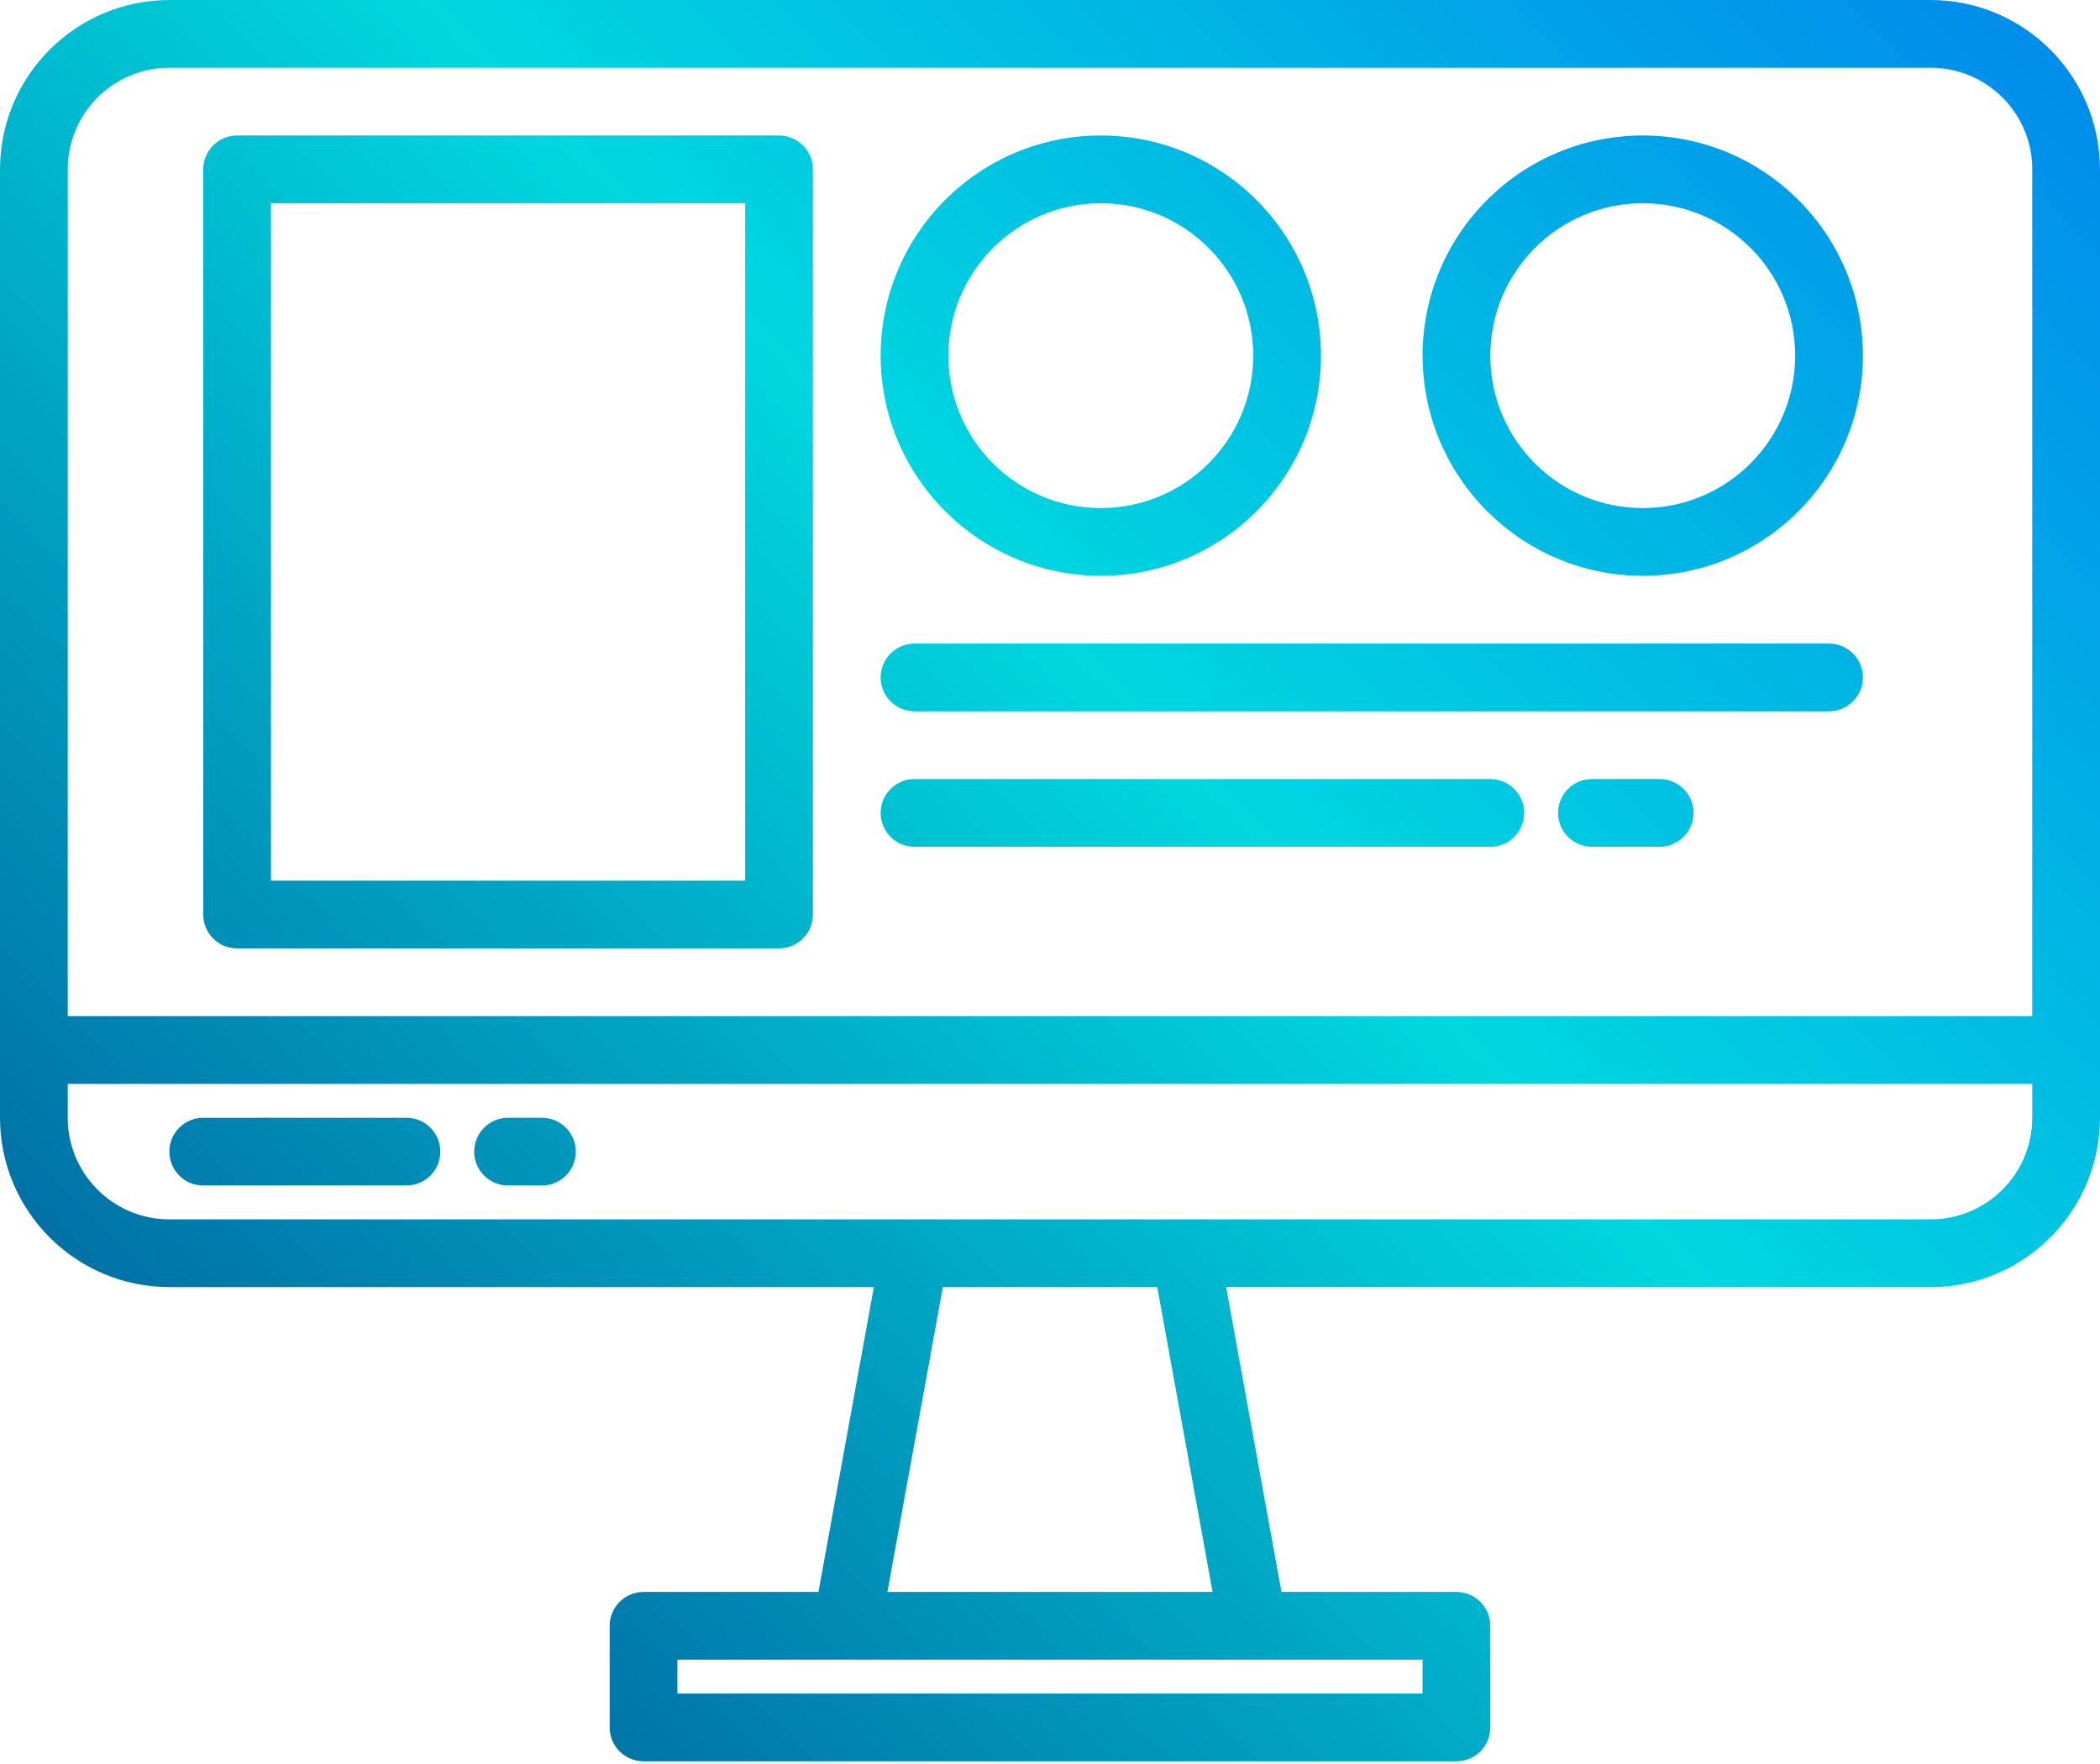 <svg width="200" height="168" viewBox="0 0 200 168" fill="none" xmlns="http://www.w3.org/2000/svg">
<path d="M38.71 106.452H19.355C17.573 106.452 16.129 107.896 16.129 109.677C16.129 111.459 17.573 112.903 19.355 112.903H38.71C40.491 112.903 41.935 111.459 41.935 109.677C41.935 107.896 40.491 106.452 38.71 106.452Z" fill="url(#paint0_linear)"/>
<path d="M51.613 106.452H48.387C46.605 106.452 45.161 107.896 45.161 109.677C45.161 111.459 46.605 112.903 48.387 112.903H51.613C53.394 112.903 54.839 111.459 54.839 109.677C54.839 107.896 53.394 106.452 51.613 106.452Z" fill="url(#paint1_linear)"/>
<path d="M22.581 90.323H74.194C75.975 90.323 77.419 88.878 77.419 87.097V16.129C77.419 14.348 75.975 12.903 74.194 12.903H22.581C20.799 12.903 19.355 14.348 19.355 16.129V87.097C19.355 88.878 20.799 90.323 22.581 90.323ZM25.807 19.355H70.968V83.871H25.807V19.355Z" fill="url(#paint2_linear)"/>
<path d="M104.839 54.839C116.419 54.839 125.807 45.451 125.807 33.871C125.807 22.291 116.419 12.903 104.839 12.903C93.259 12.903 83.871 22.291 83.871 33.871C83.885 45.445 93.265 54.825 104.839 54.839ZM104.839 19.355C112.856 19.355 119.355 25.854 119.355 33.871C119.355 41.888 112.856 48.387 104.839 48.387C96.822 48.387 90.323 41.888 90.323 33.871C90.332 25.857 96.825 19.364 104.839 19.355Z" fill="url(#paint3_linear)"/>
<path d="M156.452 54.839C168.032 54.839 177.419 45.451 177.419 33.871C177.419 22.291 168.032 12.903 156.452 12.903C144.871 12.903 135.484 22.291 135.484 33.871C135.498 45.445 144.878 54.825 156.452 54.839ZM156.452 19.355C164.469 19.355 170.968 25.854 170.968 33.871C170.968 41.888 164.469 48.387 156.452 48.387C148.434 48.387 141.935 41.888 141.935 33.871C141.945 25.857 148.438 19.364 156.452 19.355Z" fill="url(#paint4_linear)"/>
<path d="M87.097 67.742H174.194C175.975 67.742 177.419 66.297 177.419 64.516C177.419 62.735 175.975 61.29 174.194 61.29H87.097C85.316 61.29 83.871 62.735 83.871 64.516C83.871 66.297 85.316 67.742 87.097 67.742Z" fill="url(#paint5_linear)"/>
<path d="M87.097 80.645H141.936C143.717 80.645 145.161 79.201 145.161 77.419C145.161 75.638 143.717 74.194 141.936 74.194H87.097C85.316 74.194 83.871 75.638 83.871 77.419C83.871 79.201 85.316 80.645 87.097 80.645Z" fill="url(#paint6_linear)"/>
<path d="M158.065 74.194H151.613C149.832 74.194 148.387 75.638 148.387 77.419C148.387 79.201 149.832 80.645 151.613 80.645H158.065C159.846 80.645 161.29 79.201 161.29 77.419C161.29 75.638 159.846 74.194 158.065 74.194Z" fill="url(#paint7_linear)"/>
<path d="M183.871 0H16.129C7.225 0.011 0.011 7.225 0 16.129V106.452C0.011 115.356 7.225 122.57 16.129 122.581H83.225L77.949 151.613H61.29C59.509 151.613 58.065 153.057 58.065 154.839V164.516C58.065 166.298 59.509 167.742 61.29 167.742H138.71C140.491 167.742 141.935 166.298 141.935 164.516V154.839C141.935 153.057 140.491 151.613 138.71 151.613H122.045L116.775 122.581H183.871C192.775 122.57 199.989 115.356 200 106.452V16.129C199.989 7.225 192.775 0.011 183.871 0ZM16.129 6.452H183.871C189.215 6.452 193.548 10.785 193.548 16.129V96.774H6.452V16.129C6.452 10.785 10.785 6.452 16.129 6.452ZM135.484 161.29H64.516V158.065H135.484V161.29ZM115.483 151.613H84.517L89.796 122.581H110.216L115.483 151.613ZM183.871 116.129H16.129C10.785 116.129 6.452 111.796 6.452 106.452V103.226H193.548V106.452C193.548 111.796 189.215 116.129 183.871 116.129Z" fill="url(#paint8_linear)"/>
<defs>
<linearGradient id="paint0_linear" x1="-25.042" y1="163.752" x2="196.2" y2="-57.49" gradientUnits="userSpaceOnUse">
<stop stop-color="#003F8A"/>
<stop offset="0.518" stop-color="#00D7DF"/>
<stop offset="1" stop-color="#006DF0"/>
</linearGradient>
<linearGradient id="paint1_linear" x1="-14.558" y1="174.236" x2="206.684" y2="-47.006" gradientUnits="userSpaceOnUse">
<stop stop-color="#003F8A"/>
<stop offset="0.518" stop-color="#00D7DF"/>
<stop offset="1" stop-color="#006DF0"/>
</linearGradient>
<linearGradient id="paint2_linear" x1="-44.397" y1="144.397" x2="176.845" y2="-76.845" gradientUnits="userSpaceOnUse">
<stop stop-color="#003F8A"/>
<stop offset="0.518" stop-color="#00D7DF"/>
<stop offset="1" stop-color="#006DF0"/>
</linearGradient>
<linearGradient id="paint3_linear" x1="-25.042" y1="163.752" x2="196.2" y2="-57.49" gradientUnits="userSpaceOnUse">
<stop stop-color="#003F8A"/>
<stop offset="0.518" stop-color="#00D7DF"/>
<stop offset="1" stop-color="#006DF0"/>
</linearGradient>
<linearGradient id="paint4_linear" x1="0.765" y1="189.558" x2="222.006" y2="-31.684" gradientUnits="userSpaceOnUse">
<stop stop-color="#003F8A"/>
<stop offset="0.518" stop-color="#00D7DF"/>
<stop offset="1" stop-color="#006DF0"/>
</linearGradient>
<linearGradient id="paint5_linear" x1="3.184" y1="191.977" x2="224.426" y2="-29.265" gradientUnits="userSpaceOnUse">
<stop stop-color="#003F8A"/>
<stop offset="0.518" stop-color="#00D7DF"/>
<stop offset="1" stop-color="#006DF0"/>
</linearGradient>
<linearGradient id="paint6_linear" x1="1.571" y1="190.365" x2="222.813" y2="-30.877" gradientUnits="userSpaceOnUse">
<stop stop-color="#003F8A"/>
<stop offset="0.518" stop-color="#00D7DF"/>
<stop offset="1" stop-color="#006DF0"/>
</linearGradient>
<linearGradient id="paint7_linear" x1="21.732" y1="210.526" x2="242.974" y2="-10.716" gradientUnits="userSpaceOnUse">
<stop stop-color="#003F8A"/>
<stop offset="0.518" stop-color="#00D7DF"/>
<stop offset="1" stop-color="#006DF0"/>
</linearGradient>
<linearGradient id="paint8_linear" x1="-13.752" y1="175.042" x2="207.49" y2="-46.2" gradientUnits="userSpaceOnUse">
<stop stop-color="#003F8A"/>
<stop offset="0.518" stop-color="#00D7DF"/>
<stop offset="1" stop-color="#006DF0"/>
</linearGradient>
</defs>
</svg>
